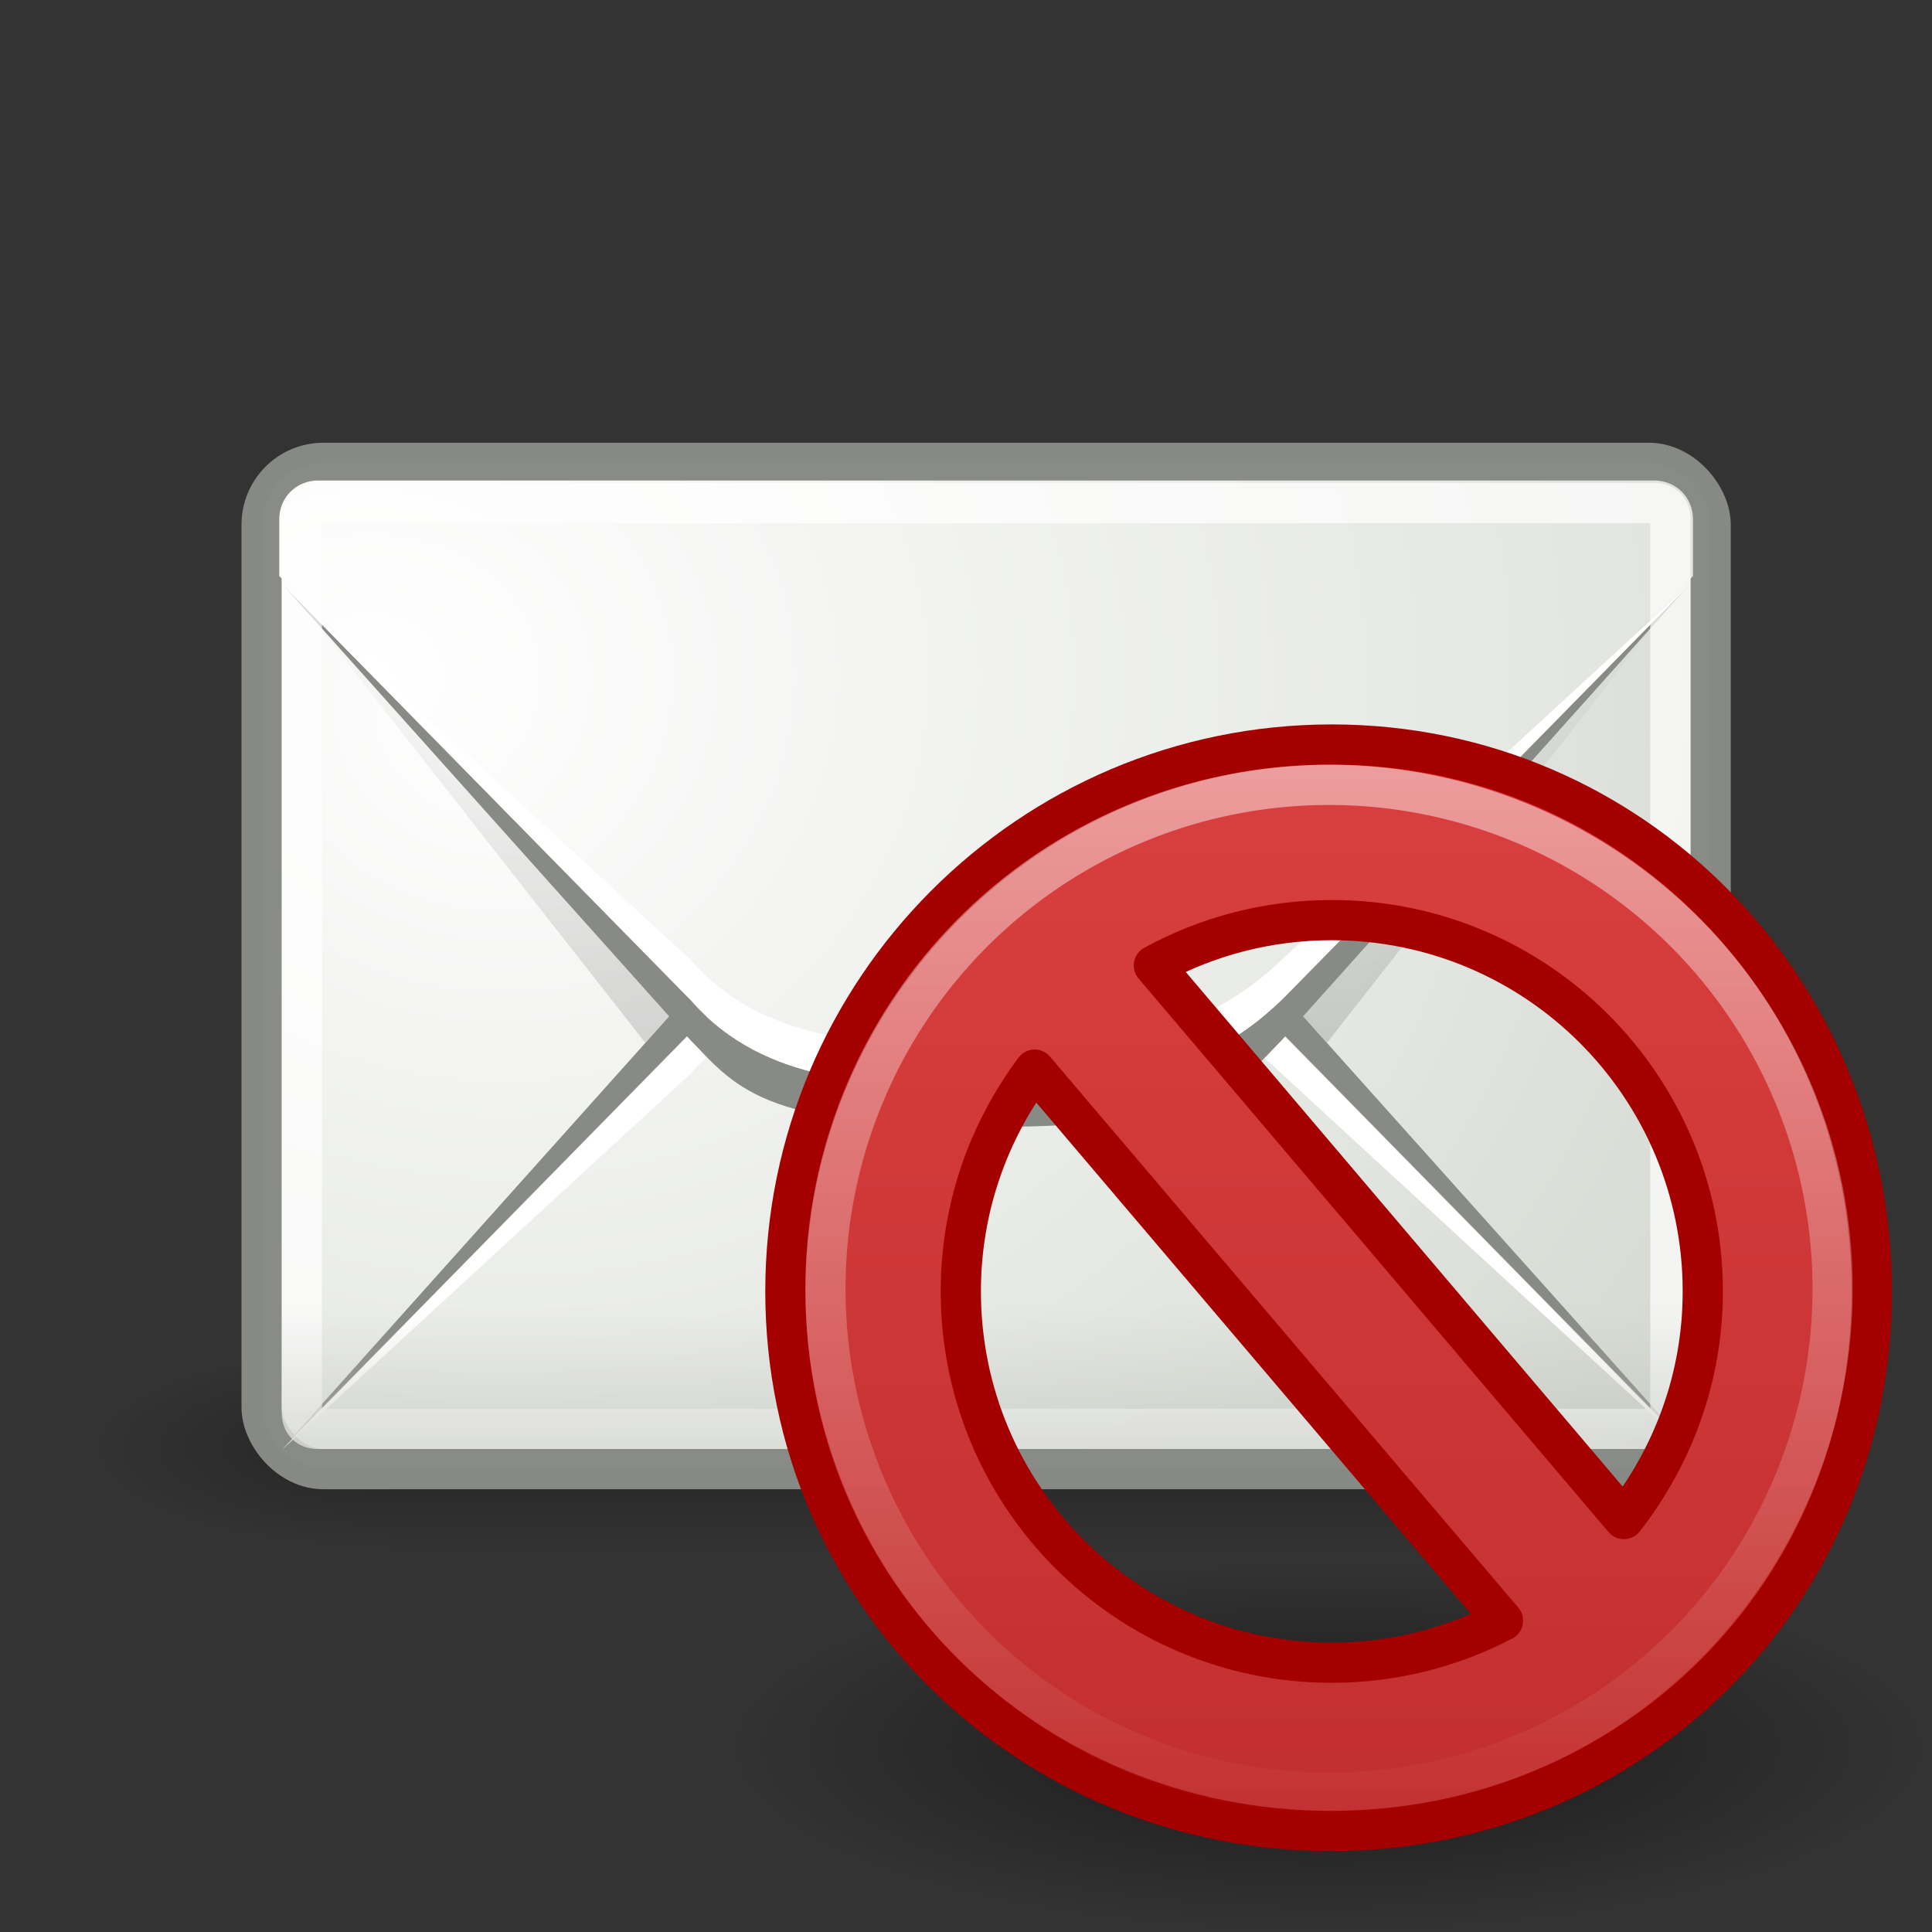 <?xml version="1.0" encoding="UTF-8" standalone="no"?>
<!-- Created with Inkscape (http://www.inkscape.org/) -->
<svg
   xmlns:dc="http://purl.org/dc/elements/1.1/"
   xmlns:cc="http://creativecommons.org/ns#"
   xmlns:rdf="http://www.w3.org/1999/02/22-rdf-syntax-ns#"
   xmlns:svg="http://www.w3.org/2000/svg"
   xmlns="http://www.w3.org/2000/svg"
   xmlns:xlink="http://www.w3.org/1999/xlink"
   xmlns:sodipodi="http://sodipodi.sourceforge.net/DTD/sodipodi-0.dtd"
   xmlns:inkscape="http://www.inkscape.org/namespaces/inkscape"
   width="48"
   height="48"
   id="svg2"
   sodipodi:version="0.32"
   inkscape:version="0.46"
   version="1.0"
   sodipodi:docname="edit-delete-mail.png.svg"
   sodipodi:docbase="/home/dobey/Projects/gnome-icon-theme/scalable/actions"
   inkscape:output_extension="org.inkscape.output.svg.inkscape">
  <rect width="100%" height="100%" fill="#333333" stroke="none"/>
  <defs
     id="defs4">
    <linearGradient
       inkscape:collect="always"
       id="linearGradient3217">
      <stop
         style="stop-color:#ffffff;stop-opacity:1;"
         offset="0"
         id="stop3219" />
      <stop
         style="stop-color:#ffffff;stop-opacity:0"
         offset="1"
         id="stop3221" />
    </linearGradient>
    <linearGradient
       inkscape:collect="always"
       xlink:href="#linearGradient3217"
       id="linearGradient3874"
       gradientUnits="userSpaceOnUse"
       x1="-32.096"
       y1="7.458"
       x2="-32.137"
       y2="37.814" />
    <linearGradient
       id="linearGradient3680">
      <stop
         id="stop3682"
         offset="0"
         style="stop-color:#da3f3f;stop-opacity:1;" />
      <stop
         id="stop3684"
         offset="1"
         style="stop-color:#c22f2f;stop-opacity:1;" />
    </linearGradient>
    <linearGradient
       inkscape:collect="always"
       xlink:href="#linearGradient3680"
       id="linearGradient3870"
       gradientUnits="userSpaceOnUse"
       gradientTransform="matrix(1.008,0,0,1.009,-0.325,0.545)"
       x1="29.25"
       y1="4.022"
       x2="29.25"
       y2="43.727" />
    <linearGradient
       inkscape:collect="always"
       id="linearGradient10691">
      <stop
         style="stop-color:#000000;stop-opacity:1;"
         offset="0"
         id="stop10693" />
      <stop
         style="stop-color:#000000;stop-opacity:0;"
         offset="1"
         id="stop10695" />
    </linearGradient>
    <radialGradient
       inkscape:collect="always"
       xlink:href="#linearGradient10691"
       id="radialGradient3868"
       gradientUnits="userSpaceOnUse"
       gradientTransform="scale(1.902,0.526)"
       cx="6.703"
       cy="73.616"
       fx="6.703"
       fy="73.616"
       r="7.228" />
    <inkscape:perspective
       sodipodi:type="inkscape:persp3d"
       inkscape:vp_x="0 : 24 : 1"
       inkscape:vp_y="0 : 1000 : 0"
       inkscape:vp_z="48 : 24 : 1"
       inkscape:persp3d-origin="24 : 16 : 1"
       id="perspective54" />
    <linearGradient
       id="linearGradient2378">
      <stop
         id="stop2380"
         offset="0"
         style="stop-color:#ffffff;stop-opacity:1;" />
      <stop
         style="stop-color:#fefede;stop-opacity:0.918;"
         offset="0.25"
         id="stop4146" />
      <stop
         style="stop-color:#f5f328;stop-opacity:1;"
         offset="0.5"
         id="stop2386" />
      <stop
         id="stop2382"
         offset="1"
         style="stop-color:#f5f32d;stop-opacity:0.122;" />
    </linearGradient>
    <linearGradient
       inkscape:collect="always"
       id="linearGradient6934">
      <stop
         style="stop-color:#babdb6;stop-opacity:1"
         offset="0"
         id="stop6936" />
      <stop
         style="stop-color:#babdb6;stop-opacity:0"
         offset="1"
         id="stop6938" />
    </linearGradient>
    <linearGradient
       inkscape:collect="always"
       id="linearGradient5060">
      <stop
         style="stop-color:black;stop-opacity:1;"
         offset="0"
         id="stop5062" />
      <stop
         style="stop-color:black;stop-opacity:0;"
         offset="1"
         id="stop5064" />
    </linearGradient>
    <linearGradient
       id="linearGradient5048">
      <stop
         style="stop-color:black;stop-opacity:0;"
         offset="0"
         id="stop5050" />
      <stop
         id="stop5056"
         offset="0.5"
         style="stop-color:black;stop-opacity:1;" />
      <stop
         style="stop-color:black;stop-opacity:0;"
         offset="1"
         id="stop5052" />
    </linearGradient>
    <linearGradient
       id="linearGradient6945"
       inkscape:collect="always">
      <stop
         id="stop6947"
         offset="0"
         style="stop-color:#ffffff;stop-opacity:1" />
      <stop
         id="stop6949"
         offset="1"
         style="stop-color:#d3d7cf;stop-opacity:1" />
    </linearGradient>
    <linearGradient
       id="linearGradient7063"
       inkscape:collect="always">
      <stop
         id="stop7065"
         offset="0"
         style="stop-color:#000000;stop-opacity:1;" />
      <stop
         id="stop7067"
         offset="1"
         style="stop-color:#000000;stop-opacity:0;" />
    </linearGradient>
    <linearGradient
       inkscape:collect="always"
       xlink:href="#linearGradient5048"
       id="linearGradient10235"
       gradientUnits="userSpaceOnUse"
       gradientTransform="matrix(2.774,0,0,1.97,-1892.179,-872.885)"
       x1="302.857"
       y1="366.648"
       x2="302.857"
       y2="609.505" />
    <radialGradient
       inkscape:collect="always"
       xlink:href="#linearGradient5060"
       id="radialGradient10237"
       gradientUnits="userSpaceOnUse"
       gradientTransform="matrix(2.774,0,0,1.97,-1891.633,-872.885)"
       cx="605.714"
       cy="486.648"
       fx="605.714"
       fy="486.648"
       r="117.143" />
    <radialGradient
       inkscape:collect="always"
       xlink:href="#linearGradient5060"
       id="radialGradient10239"
       gradientUnits="userSpaceOnUse"
       gradientTransform="matrix(-2.774,0,0,1.97,112.762,-872.885)"
       cx="605.714"
       cy="486.648"
       fx="605.714"
       fy="486.648"
       r="117.143" />
    <radialGradient
       inkscape:collect="always"
       xlink:href="#linearGradient6945"
       id="radialGradient10241"
       gradientUnits="userSpaceOnUse"
       gradientTransform="matrix(2.014,0,0,1.746,-12.669,-9.186)"
       cx="12.5"
       cy="15.928"
       fx="12.5"
       fy="15.928"
       r="18.5" />
    <linearGradient
       inkscape:collect="always"
       xlink:href="#linearGradient7063"
       id="linearGradient10243"
       gradientUnits="userSpaceOnUse"
       x1="12.875"
       y1="35.314"
       x2="12.875"
       y2="15.75" />
    <radialGradient
       inkscape:collect="always"
       xlink:href="#linearGradient6945"
       id="radialGradient10245"
       gradientUnits="userSpaceOnUse"
       gradientTransform="matrix(2.608,0,0,2.219,-74.941,-118.618)"
       cx="13.107"
       cy="61.48"
       fx="13.107"
       fy="61.48"
       r="18.5" />
    <linearGradient
       inkscape:collect="always"
       xlink:href="#linearGradient6934"
       id="linearGradient10247"
       gradientUnits="userSpaceOnUse"
       gradientTransform="translate(1,-42)"
       x1="14.125"
       y1="79.813"
       x2="14.125"
       y2="75.499" />
  </defs>
  <sodipodi:namedview
     id="base"
     pagecolor="#ffffff"
     bordercolor="#666666"
     borderopacity="0.376"
     inkscape:pageopacity="0"
     inkscape:pageshadow="2"
     inkscape:zoom="2"
     inkscape:cx="-44.791431"
     inkscape:cy="27.0568"
     inkscape:document-units="px"
     inkscape:current-layer="layer1"
     width="48px"
     height="48px"
     inkscape:showpageshadow="false"
     inkscape:window-width="872"
     inkscape:window-height="848"
     inkscape:window-x="214"
     inkscape:window-y="89"
     borderlayer="true"
     showgrid="false"
     inkscape:grid-points="true"
     showborder="true"
     showguides="true"
     inkscape:guide-bbox="false"
     inkscape:object-paths="false"
     inkscape:grid-bbox="true">
    <inkscape:grid
       id="GridFromPre046Settings"
       type="xygrid"
       originx="0px"
       originy="0px"
       spacingx="0.5px"
       spacingy="0.5px"
       color="#0000ff"
       empcolor="#0000ff"
       opacity="0.2"
       empopacity="0.4"
       empspacing="2" />
  </sodipodi:namedview>
  <g
     inkscape:label="Livello 1"
     inkscape:groupmode="layer"
     id="layer1">
    <g
       id="g8328"
       transform="translate(-240,0)">
      <g
         transform="translate(240,-1)"
         inkscape:label="Livello 1"
         id="g11036">
        <g
           style="opacity:0.7;display:inline"
           id="g11038"
           transform="matrix(2.2162751e-2,0,0,1.0695181e-2,44.212,36.054)">
          <rect
             y="-150.697"
             x="-1559.252"
             height="478.357"
             width="1339.633"
             id="rect11040"
             style="opacity:0.392;color:#000000;fill:url(#linearGradient10235);fill-opacity:1;fill-rule:nonzero;stroke:none;stroke-width:1;stroke-linecap:round;stroke-linejoin:miter;marker:none;marker-start:none;marker-mid:none;marker-end:none;stroke-miterlimit:4;stroke-dasharray:none;stroke-dashoffset:0;stroke-opacity:1;visibility:visible;display:inline;overflow:visible" />
          <path
             sodipodi:nodetypes="cccc"
             id="path11042"
             d="M -219.619,-150.68 C -219.619,-150.68 -219.619,327.65 -219.619,327.65 C -76.745,328.551 125.781,220.481 125.781,88.454 C 125.781,-43.572 -33.655,-150.68 -219.619,-150.68 z "
             style="opacity:0.402;color:#000000;fill:url(#radialGradient10237);fill-opacity:1;fill-rule:nonzero;stroke:none;stroke-width:1;stroke-linecap:round;stroke-linejoin:miter;marker:none;marker-start:none;marker-mid:none;marker-end:none;stroke-miterlimit:4;stroke-dasharray:none;stroke-dashoffset:0;stroke-opacity:1;visibility:visible;display:inline;overflow:visible" />
          <path
             style="opacity:0.402;color:#000000;fill:url(#radialGradient10239);fill-opacity:1;fill-rule:nonzero;stroke:none;stroke-width:1;stroke-linecap:round;stroke-linejoin:miter;marker:none;marker-start:none;marker-mid:none;marker-end:none;stroke-miterlimit:4;stroke-dasharray:none;stroke-dashoffset:0;stroke-opacity:1;visibility:visible;display:inline;overflow:visible"
             d="M -1559.252,-150.68 C -1559.252,-150.68 -1559.252,327.65 -1559.252,327.65 C -1702.127,328.551 -1904.652,220.481 -1904.652,88.454 C -1904.652,-43.572 -1745.216,-150.68 -1559.252,-150.68 z "
             id="path11044"
             sodipodi:nodetypes="cccc" />
        </g>
        <rect
           style="opacity:1;fill:url(#radialGradient10241);fill-opacity:1;fill-rule:evenodd;stroke:#888a85;stroke-width:1;stroke-linecap:butt;stroke-linejoin:miter;stroke-miterlimit:4;stroke-dasharray:none;stroke-dashoffset:0.7;stroke-opacity:0.992"
           id="rect11046"
           width="36"
           height="25"
           x="6.5"
           y="12.5"
           rx="1.534"
           ry="1.534" />
        <path
           style="opacity:0.231;fill:url(#linearGradient10243);fill-opacity:1;fill-rule:evenodd;stroke:none;stroke-width:0.9;stroke-linecap:butt;stroke-linejoin:round;stroke-miterlimit:4;stroke-opacity:1"
           d="M 7.906,12.938 C 7.357,12.938 6.938,13.357 6.938,13.906 L 6.938,15.312 L 16.031,26.906 L 17.156,25.656 C 17.626,25.187 18.091,24.571 19.125,24.156 C 20.159,23.741 21.709,23.5 24.5,23.5 C 27.28,23.5 28.838,23.742 29.875,24.156 C 30.912,24.571 31.373,25.186 31.844,25.656 L 32.969,26.906 L 42.062,15.312 L 42.062,13.906 C 42.062,13.357 41.643,12.938 41.094,12.938 L 7.906,12.938 z "
           id="path11048"
           sodipodi:nodetypes="cccccssscccccc" />
        <path
           style="fill:#888a85;fill-opacity:1;fill-rule:evenodd;stroke:none;stroke-width:0.9;stroke-linecap:butt;stroke-linejoin:round;stroke-miterlimit:4;stroke-dasharray:none;stroke-opacity:1"
           d="M 7,37 L 17.156,25.656 C 17.626,25.187 18.091,24.571 19.125,24.156 C 20.159,23.741 21.709,23.5 24.5,23.5 C 27.28,23.5 28.838,23.742 29.875,24.156 C 30.912,24.571 31.373,25.186 31.844,25.656 L 42,37 L 31.844,26.656 C 29.8,24.687 27.326,24.384 24.5,24.5 C 21.829,24.55 19.036,24.5 17.156,26.656 L 7,37 z "
           id="path11050"
           sodipodi:nodetypes="ccssscccccc" />
        <path
           style="fill:#ffffff;fill-opacity:1;fill-rule:evenodd;stroke:none;stroke-width:0.9;stroke-linecap:butt;stroke-linejoin:round;stroke-miterlimit:4;stroke-dasharray:none;stroke-opacity:1"
           d="M 7,37.021 L 17.156,27.678 C 19.036,25.521 21.829,25.571 24.5,25.521 C 27.326,25.406 29.8,25.708 31.844,27.678 L 42,37.021 L 31.844,26.678 C 29.8,24.708 27.326,24.406 24.5,24.521 C 21.829,24.571 19.036,24.521 17.156,26.678 L 7,37.021 z "
           id="path11052"
           sodipodi:nodetypes="ccccccccc" />
        <path
           sodipodi:type="inkscape:offset"
           inkscape:radius="-0.44194174"
           inkscape:original="M -42.09375 12.5 C -42.877224 12.5 -43.5 13.122774 -43.5 13.90625 L -43.5 15.5 L -32.5 26.5 C -31.5 27.500002 -31.022703 28.5 -25.5 28.5 C -20 28.500002 -19.5 27.5 -18.5 26.5 L -7.5 15.5 L -7.5 13.90625 C -7.5 13.122776 -8.122774 12.5 -8.90625 12.5 L -42.09375 12.5 z "
           style="fill:url(#radialGradient10245);fill-opacity:1;fill-rule:evenodd;stroke:none;stroke-width:0.9;stroke-linecap:butt;stroke-linejoin:round;stroke-miterlimit:4;stroke-dasharray:none;stroke-opacity:1"
           id="path11054"
           d="M -42.094,12.938 C -42.643,12.938 -43.062,13.357 -43.062,13.906 L -43.062,15.312 L -32.188,26.188 C -31.66,26.715 -31.377,27.129 -30.531,27.469 C -29.685,27.808 -28.235,28.062 -25.5,28.062 C -22.777,28.063 -21.318,27.809 -20.469,27.469 C -19.619,27.129 -19.339,26.714 -18.812,26.188 L -7.938,15.312 L -7.938,13.906 C -7.938,13.357 -8.357,12.938 -8.906,12.938 L -42.094,12.938 z "
           transform="translate(50,0)" />
        <path
           style="fill:#888a85;fill-opacity:1;fill-rule:evenodd;stroke:none;stroke-width:0.9;stroke-linecap:butt;stroke-linejoin:round;stroke-miterlimit:4;stroke-dasharray:none;stroke-opacity:1"
           d="M 7,15.5 L 17.156,26.844 C 17.626,27.313 18.091,27.929 19.125,28.344 C 20.159,28.759 21.709,29 24.5,29 C 27.28,29 28.838,28.758 29.875,28.344 C 30.912,27.929 31.373,27.314 31.844,26.844 L 42,15.5 L 31.844,25.844 C 29.8,27.813 27.326,28.116 24.5,28 C 21.829,27.95 19.036,28 17.156,25.844 L 7,15.5 z "
           id="path11056"
           sodipodi:nodetypes="ccssscccccc" />
        <path
           style="fill:#ffffff;fill-opacity:1;fill-rule:evenodd;stroke:none;stroke-width:0.9;stroke-linecap:butt;stroke-linejoin:round;stroke-miterlimit:4;stroke-dasharray:none;stroke-opacity:1"
           d="M 7,15.5 L 17.156,24.844 C 19.036,27 21.829,26.95 24.5,27 C 27.326,27.116 29.8,26.813 31.844,24.844 L 42,15.5 L 31.844,25.844 C 29.8,27.813 27.326,28.116 24.5,28 C 21.829,27.95 19.036,28 17.156,25.844 L 7,15.5 z "
           id="path11058"
           sodipodi:nodetypes="ccccccccc" />
        <path
           sodipodi:type="inkscape:offset"
           inkscape:radius="-0.99436891"
           inkscape:original="M 6.90625 54.5 C 6.1227756 54.5 5.5 55.122774 5.5 55.90625 L 5.5 78.09375 C 5.5 78.877224 6.1227756 79.499998 6.90625 79.5 L 40.09375 79.5 C 40.877224 79.5 41.5 78.877224 41.5 78.09375 L 41.5 55.90625 C 41.5 55.122776 40.877226 54.5 40.09375 54.5 L 6.90625 54.5 z "
           style="opacity:0.7;fill:none;fill-opacity:1;fill-rule:evenodd;stroke:#ffffff;stroke-width:1;stroke-linecap:butt;stroke-linejoin:round;stroke-miterlimit:4;stroke-dasharray:none;stroke-dashoffset:0.7;stroke-opacity:0.992"
           id="path11060"
           d="M 6.906,55.5 C 6.65,55.5 6.5,55.65 6.5,55.906 L 6.5,78.094 C 6.5,78.35 6.65,78.5 6.906,78.5 L 40.094,78.5 C 40.35,78.5 40.5,78.35 40.5,78.094 L 40.5,55.906 C 40.5,55.65 40.35,55.5 40.094,55.5 L 6.906,55.5 z "
           transform="translate(1,-42)" />
        <path
           style="opacity:0.556;fill:url(#linearGradient10247);fill-opacity:1;fill-rule:evenodd;stroke:none;stroke-width:1;stroke-linecap:butt;stroke-linejoin:round;stroke-miterlimit:4;stroke-dashoffset:0.7;stroke-opacity:0.992"
           d="M 7,32.906 L 7,36.094 C 7,36.615 7.385,37 7.906,37 L 41.094,37 C 41.615,37 42,36.615 42,36.094 L 42,32.906 L 7,32.906 z "
           id="path11062"
           sodipodi:nodetypes="ccccccc" />
      </g>
      <g
         id="g2029"
         transform="matrix(0.99,0,0,0.99,236.489,3.312)"
         style="display:inline" />
    </g>
    <g
       id="layer6"
       inkscape:label="Shadow"
       transform="matrix(0.662,0,0,0.662,-241.742,37.751)" />
    <g
       style="display:inline"
       inkscape:label="Base"
       id="g2161"
       transform="matrix(0.662,0,0,0.662,-241.742,37.751)" />
    <g
       id="layer5"
       inkscape:label="shadiw"
       transform="matrix(0.662,0,0,0.662,-276.878,21.053)" />
    <g
       id="g2482"
       inkscape:label="Shadow"
       transform="matrix(0.662,0,0,0.662,-252.329,37.937)" />
    <g
       style="display:inline"
       inkscape:label="Base"
       id="g2484"
       transform="matrix(0.662,0,0,0.662,-252.329,37.937)" />
    <g
       id="g2486"
       inkscape:label="shadiw"
       transform="matrix(0.662,0,0,0.662,-287.465,21.239)" />
    <g
       id="g2309"
       inkscape:label="Shadow"
       transform="matrix(0.662,0,0,0.662,-240.84,40.267)" />
    <g
       style="display:inline"
       inkscape:label="Base"
       id="g2311"
       transform="matrix(0.662,0,0,0.662,-240.84,40.267)" />
    <g
       id="g2313"
       inkscape:label="shadiw"
       transform="matrix(0.662,0,0,0.662,-275.976,23.569)" />
    <g
       id="g2511"
       inkscape:label="Shadow"
       transform="matrix(0.662,0,0,0.662,-323.58,44.654)" />
    <g
       style="display:inline"
       inkscape:label="Base"
       id="g2513"
       transform="matrix(0.662,0,0,0.662,-323.58,44.654)" />
    <g
       id="g2515"
       inkscape:label="shadiw"
       transform="matrix(0.662,0,0,0.662,-358.717,27.957)" />
    <g
       id="g3355"
       inkscape:label="Shadow"
       transform="matrix(0.662,0,0,0.662,-165.408,28.162)" />
    <g
       style="display:inline"
       inkscape:label="Base"
       id="g3357"
       transform="matrix(0.662,0,0,0.662,-165.408,28.162)" />
    <g
       id="g3359"
       inkscape:label="shadiw"
       transform="matrix(0.662,0,0,0.662,-200.544,11.464)" />
    <g
       id="g3361"
       inkscape:label="Shadow"
       transform="matrix(0.662,0,0,0.662,-175.994,28.347)" />
    <g
       style="display:inline"
       inkscape:label="Base"
       id="g3363"
       transform="matrix(0.662,0,0,0.662,-175.994,28.347)" />
    <g
       id="g3365"
       inkscape:label="shadiw"
       transform="matrix(0.662,0,0,0.662,-211.131,11.649)" />
    <g
       id="g3367"
       inkscape:label="Shadow"
       transform="matrix(0.662,0,0,0.662,-164.506,30.678)" />
    <g
       style="display:inline"
       inkscape:label="Base"
       id="g3369"
       transform="matrix(0.662,0,0,0.662,-164.506,30.678)" />
    <g
       id="g3371"
       inkscape:label="shadiw"
       transform="matrix(0.662,0,0,0.662,-199.642,13.98)" />
    <g
       id="g3373"
       inkscape:label="Shadow"
       transform="matrix(0.662,0,0,0.662,-247.246,35.065)" />
    <g
       style="display:inline"
       inkscape:label="Base"
       id="g3375"
       transform="matrix(0.662,0,0,0.662,-247.246,35.065)" />
    <g
       id="g3377"
       inkscape:label="shadiw"
       transform="matrix(0.662,0,0,0.662,-282.383,18.367)" />
    <g
       id="g2820"
       inkscape:label="Shadow"
       transform="matrix(0.662,0,0,0.662,-156.693,-3.646)" />
    <g
       style="display:inline"
       inkscape:label="Base"
       id="g2170"
       transform="matrix(0.662,0,0,0.662,-156.693,-3.646)" />
    <g
       inkscape:label="Layer 1"
       id="g5398"
       transform="matrix(0.662,0,0,0.662,-241.809,15.245)" />
    <g
       id="g2824"
       inkscape:label="shadiw"
       transform="matrix(0.662,0,0,0.662,-241.809,15.245)" />
    <g
       id="layer4"
       inkscape:label="white"
       transform="matrix(0.662,0,0,0.662,-241.809,15.245)" />
    <g
       transform="matrix(0.662,0,0,0.662,-294.123,9.712)"
       style="display:inline"
       id="g3678"
       inkscape:label="Layer 1" />
    <g
       transform="matrix(0.662,0,0,0.662,-294.123,9.712)"
       inkscape:label="bottom"
       id="g3680" />
    <g
       transform="matrix(0.662,0,0,0.662,-294.123,9.712)"
       style="display:inline"
       inkscape:label="back"
       id="layer2" />
    <g
       id="g3698"
       inkscape:label="shadiw"
       transform="matrix(0.662,0,0,0.662,-190.469,15.611)" />
    <g
       id="g3760"
       inkscape:label="shadiw"
       transform="matrix(0.662,0,0,0.662,-78.997,19.095)" />
    <g
       transform="matrix(0.662,0,0,0.662,-313.55,-7.535)"
       inkscape:label="Shadow"
       id="g5431" />
    <g
       transform="matrix(0.662,0,0,0.662,-313.55,-7.535)"
       id="g4258"
       inkscape:label="Base"
       style="display:inline" />
    <g
       transform="matrix(0.662,0,0,0.662,-313.55,-7.535)"
       inkscape:label="new"
       id="g5440" />
    <g
       transform="matrix(0.662,0,0,0.662,-292.732,1.895)"
       style="display:inline"
       id="g3928"
       inkscape:label="Layer 1" />
    <g
       transform="matrix(0.662,0,0,0.662,-292.732,1.895)"
       inkscape:label="bottom"
       id="g3930" />
    <g
       transform="matrix(0.662,0,0,0.662,-292.732,1.895)"
       style="display:inline"
       inkscape:label="back"
       id="g3932" />
    <g
       id="g3934"
       inkscape:label="shadiw"
       transform="matrix(0.662,0,0,0.662,-189.078,7.794)" />
    <g
       id="g3936"
       inkscape:label="shadiw"
       transform="matrix(0.662,0,0,0.662,-77.606,11.278)" />
    <g
       transform="matrix(0.662,0,0,0.662,-312.159,-15.352)"
       inkscape:label="Shadow"
       id="g3961" />
    <g
       transform="matrix(0.662,0,0,0.662,-312.159,-15.352)"
       id="g3963"
       inkscape:label="Base"
       style="display:inline" />
    <g
       transform="matrix(0.662,0,0,0.662,-312.159,-15.352)"
       inkscape:label="new"
       id="layer7" />
    <g
       id="g2561"
       inkscape:label="Shadow"
       transform="matrix(0.662,0,0,0.662,-340.892,19.904)" />
    <g
       style="display:inline"
       inkscape:label="Base"
       id="g2879"
       transform="matrix(0.662,0,0,0.662,-340.892,19.904)" />
    <g
       id="g2564"
       inkscape:label="shadiw"
       transform="matrix(0.662,0,0,0.662,-376.028,3.206)" />
    <g
       id="g2790"
       inkscape:label="Shadow"
       transform="matrix(0.662,0,0,0.662,-151.452,14.268)" />
    <g
       style="display:inline"
       inkscape:label="Base"
       id="g2792"
       transform="matrix(0.662,0,0,0.662,-151.452,14.268)" />
    <g
       inkscape:label="Layer 1"
       id="g2794"
       transform="matrix(0.662,0,0,0.662,-236.568,33.159)" />
    <g
       id="g2796"
       inkscape:label="shadiw"
       transform="matrix(0.662,0,0,0.662,-236.568,33.159)" />
    <g
       id="g2798"
       inkscape:label="white"
       transform="matrix(0.662,0,0,0.662,-236.568,33.159)" />
    <g
       transform="matrix(0.662,0,0,0.662,-288.882,27.626)"
       style="display:inline"
       id="g2800"
       inkscape:label="Layer 1" />
    <g
       transform="matrix(0.662,0,0,0.662,-288.882,27.626)"
       inkscape:label="bottom"
       id="g2802" />
    <g
       transform="matrix(0.662,0,0,0.662,-288.882,27.626)"
       style="display:inline"
       inkscape:label="back"
       id="g2804" />
    <g
       id="g2806"
       inkscape:label="shadiw"
       transform="matrix(0.662,0,0,0.662,-185.228,33.525)" />
    <g
       id="g2808"
       inkscape:label="shadiw"
       transform="matrix(0.662,0,0,0.662,-73.756,37.008)" />
    <g
       transform="matrix(0.662,0,0,0.662,-308.309,10.378)"
       inkscape:label="Shadow"
       id="g2810" />
    <g
       transform="matrix(0.662,0,0,0.662,-308.309,10.378)"
       id="g2812"
       inkscape:label="Base"
       style="display:inline" />
    <g
       transform="matrix(0.662,0,0,0.662,-308.309,10.378)"
       inkscape:label="new"
       id="g2814" />
    <g
       transform="matrix(0.662,0,0,0.662,-287.491,19.809)"
       style="display:inline"
       id="g2816"
       inkscape:label="Layer 1" />
    <g
       transform="matrix(0.662,0,0,0.662,-287.491,19.809)"
       inkscape:label="bottom"
       id="g2918" />
    <g
       transform="matrix(0.662,0,0,0.662,-287.491,19.809)"
       style="display:inline"
       inkscape:label="back"
       id="g2920" />
    <g
       id="g2823"
       inkscape:label="shadiw"
       transform="matrix(0.662,0,0,0.662,-183.837,25.708)" />
    <g
       id="g2825"
       inkscape:label="shadiw"
       transform="matrix(0.662,0,0,0.662,-72.365,29.192)" />
    <g
       transform="matrix(0.662,0,0,0.662,-306.918,2.561)"
       inkscape:label="Shadow"
       id="g2827" />
    <g
       transform="matrix(0.662,0,0,0.662,-306.918,2.561)"
       id="g2829"
       inkscape:label="Base"
       style="display:inline" />
    <g
       transform="matrix(0.662,0,0,0.662,-306.918,2.561)"
       inkscape:label="new"
       id="g2831" />
    <g
       id="g3862"
       transform="matrix(0.662,0,0,0.662,57.506,14.098)">
      <path
         sodipodi:type="arc"
         style="opacity:0.5;fill:url(#radialGradient3868);fill-opacity:1;fill-rule:nonzero;stroke:none;stroke-width:0.8;stroke-linecap:butt;stroke-linejoin:miter;marker:none;marker-start:none;marker-mid:none;marker-end:none;stroke-miterlimit:4;stroke-dashoffset:0;stroke-opacity:1;visibility:visible;display:inline;overflow:visible"
         id="path2883"
         sodipodi:cx="12.75"
         sodipodi:cy="38.700001"
         sodipodi:rx="13.75"
         sodipodi:ry="3.8"
         d="M 26.5,38.7 A 13.75,3.8 0 1 1 -1,38.7 A 13.75,3.8 0 1 1 26.5,38.7 z"
         transform="matrix(1.647,0,0,1.83,-58.009,-26.598)" />
      <g
         transform="translate(-60.752,2.413)"
         id="g3849">
        <path
           style="opacity:1;fill:url(#linearGradient3870);fill-opacity:1;stroke:#a40000;stroke-width:1.509;stroke-linecap:round;stroke-linejoin:round;stroke-miterlimit:2;stroke-dasharray:none;stroke-dashoffset:0;stroke-opacity:1"
           d="M 23.867,4.233 C 12.552,4.233 3.36,13.433 3.36,24.757 C 3.36,36.082 12.518,45.006 23.833,45.006 C 35.148,45.006 44.133,36.082 44.133,24.757 C 44.133,13.433 35.182,4.233 23.867,4.233 z M 23.867,10.822 C 31.56,10.822 37.79,17.058 37.79,24.757 C 37.79,27.989 36.672,30.938 34.829,33.301 L 17.189,12.525 C 19.171,11.44 21.448,10.822 23.867,10.822 z M 12.716,16.434 L 30.293,37.116 C 28.371,38.118 26.186,38.692 23.867,38.692 C 16.175,38.692 9.944,32.457 9.944,24.757 C 9.944,21.63 10.979,18.759 12.716,16.434 z"
           id="path2555"
           sodipodi:nodetypes="csssccscccccssc" />
        <path
           sodipodi:type="arc"
           style="opacity:0.5;fill:none;fill-opacity:1;stroke:url(#linearGradient3874);stroke-width:1.108;stroke-linecap:round;stroke-linejoin:round;stroke-miterlimit:2;stroke-dasharray:none;stroke-opacity:1"
           id="path3211"
           sodipodi:cx="-32.440605"
           sodipodi:cy="22.686497"
           sodipodi:rx="13.876484"
           sodipodi:ry="13.875572"
           d="M -18.564,22.686 A 13.876,13.876 0 1 1 -46.317,22.686 A 13.876,13.876 0 1 1 -18.564,22.686 z"
           transform="matrix(1.362,0,0,1.363,67.947,-6.261)" />
      </g>
    </g>
  </g>
</svg>
